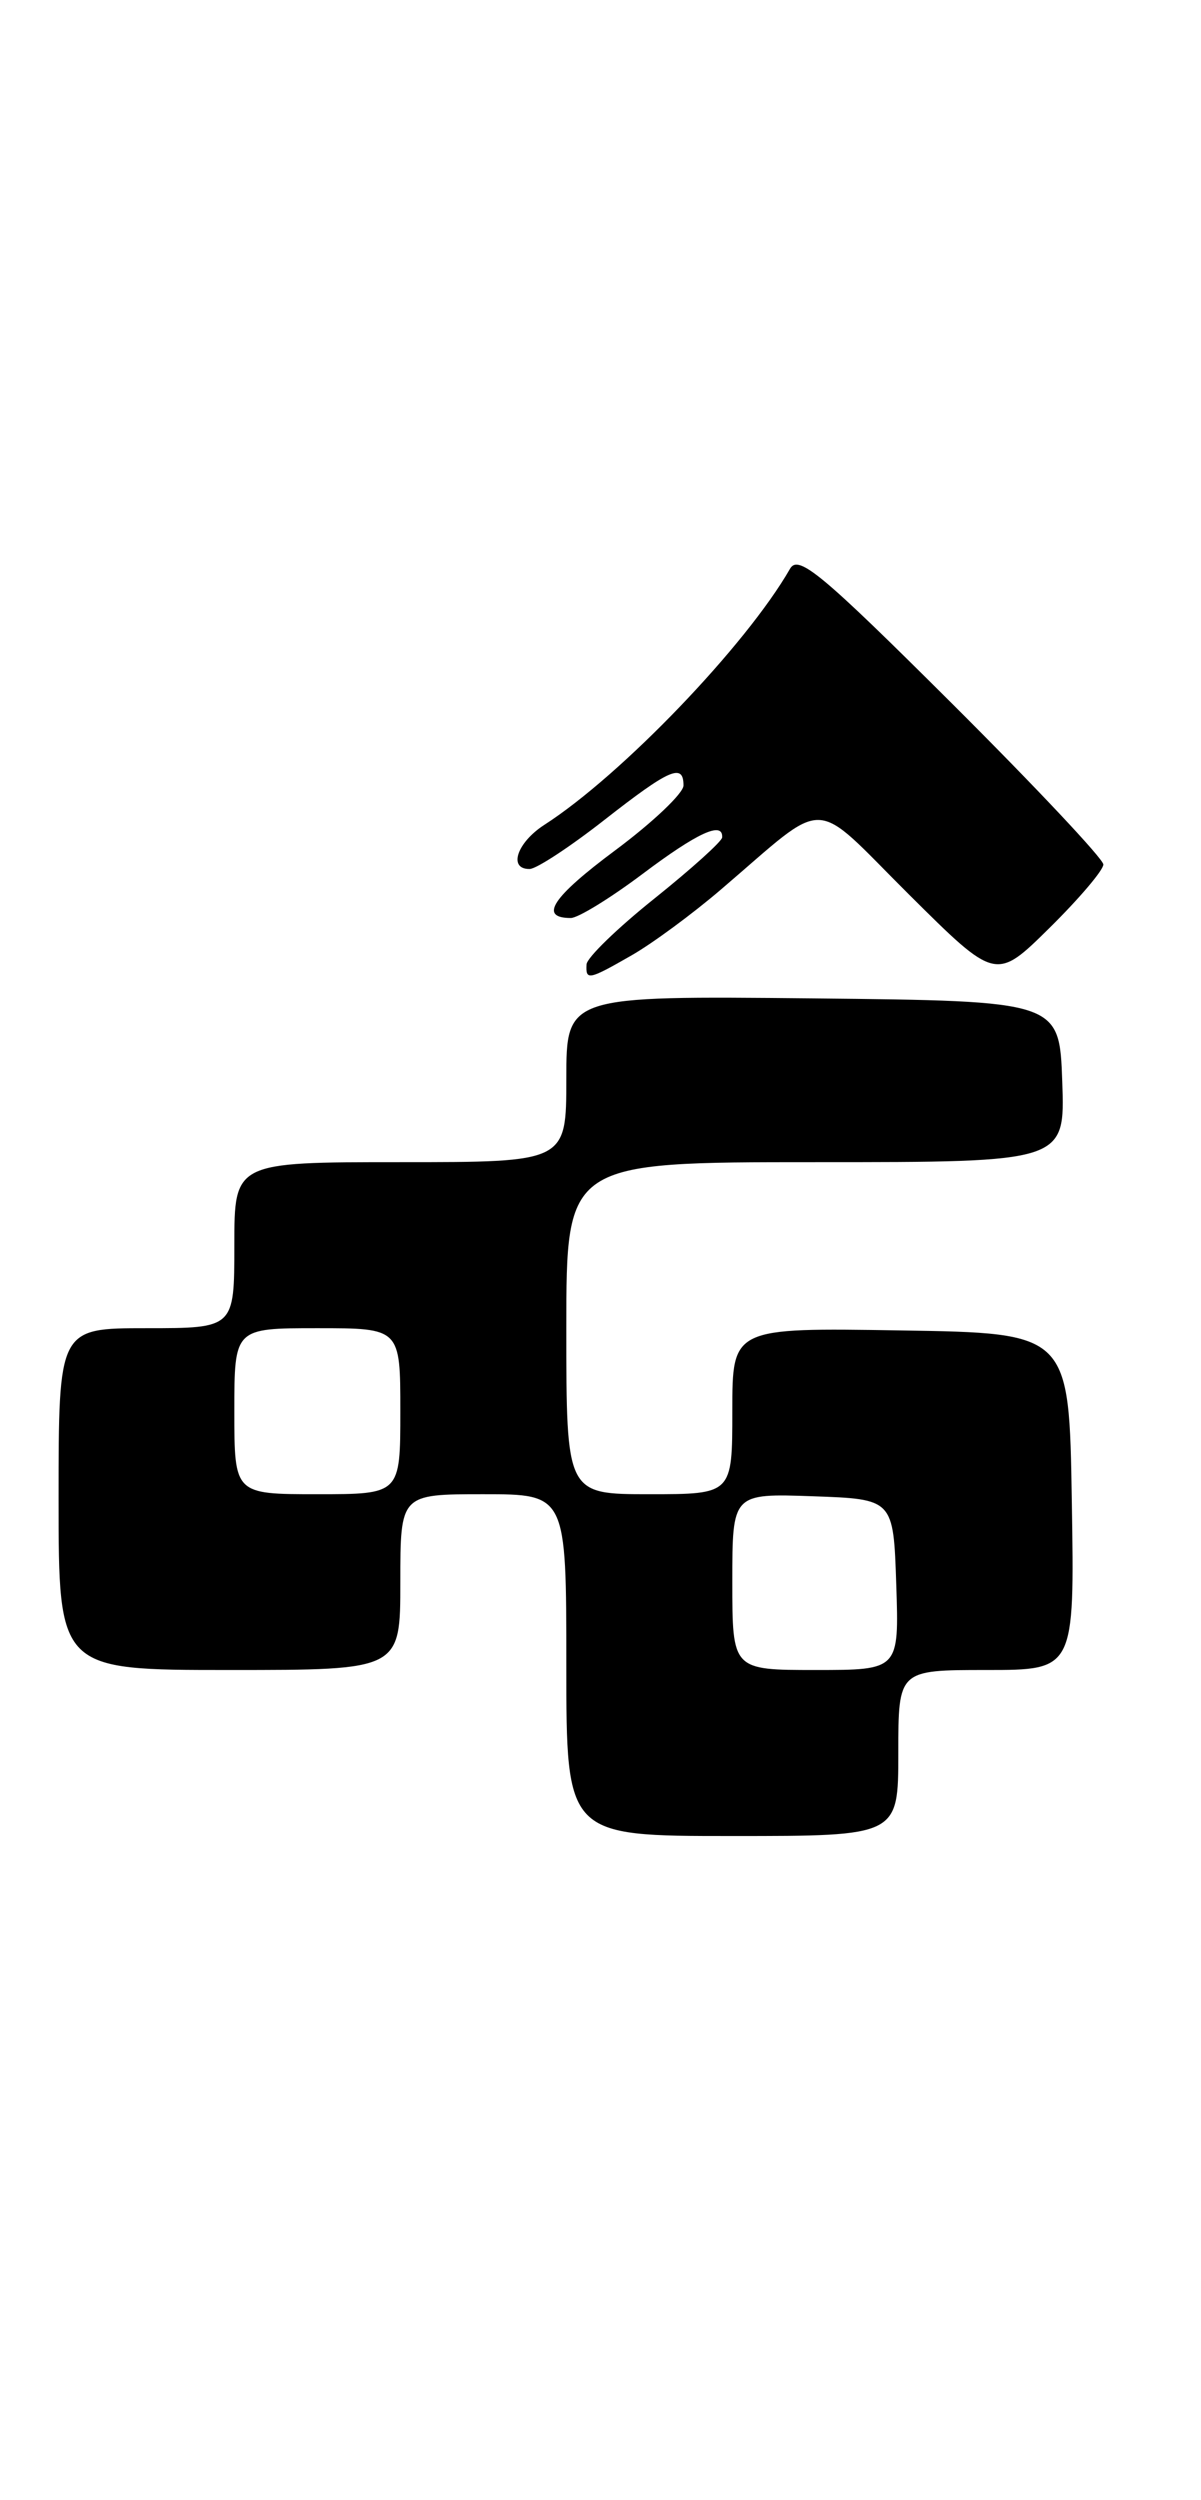 <?xml version="1.0" encoding="UTF-8" standalone="no"?>
<!DOCTYPE svg PUBLIC "-//W3C//DTD SVG 1.1//EN" "http://www.w3.org/Graphics/SVG/1.1/DTD/svg11.dtd" >
<svg xmlns="http://www.w3.org/2000/svg" xmlns:xlink="http://www.w3.org/1999/xlink" version="1.1" viewBox="0 0 123 256">
 <g >
 <path fill="currentColor"
d=" M 92.00 179.50 C 92.00 171.00 92.00 171.00 101.02 171.00 C 110.05 171.00 110.05 171.00 109.77 153.75 C 109.50 136.50 109.50 136.50 92.25 136.23 C 75.00 135.95 75.00 135.95 75.00 144.48 C 75.00 153.00 75.00 153.00 66.50 153.00 C 58.00 153.00 58.00 153.00 58.00 136.00 C 58.00 119.00 58.00 119.00 83.54 119.00 C 109.08 119.00 109.08 119.00 108.79 110.75 C 108.50 102.50 108.50 102.50 83.25 102.23 C 58.00 101.97 58.00 101.97 58.00 110.48 C 58.00 119.00 58.00 119.00 41.00 119.00 C 24.00 119.00 24.00 119.00 24.00 127.50 C 24.00 136.00 24.00 136.00 15.00 136.00 C 6.00 136.00 6.00 136.00 6.00 153.50 C 6.00 171.00 6.00 171.00 23.50 171.00 C 41.00 171.00 41.00 171.00 41.00 162.00 C 41.00 153.00 41.00 153.00 49.50 153.00 C 58.00 153.00 58.00 153.00 58.00 170.50 C 58.00 188.00 58.00 188.00 75.00 188.00 C 92.00 188.00 92.00 188.00 92.00 179.50 Z  M 64.69 97.82 C 66.79 96.62 70.91 93.59 73.85 91.07 C 85.02 81.53 82.93 81.48 93.08 91.58 C 101.99 100.44 101.99 100.44 107.49 95.01 C 110.52 92.02 113.00 89.10 113.00 88.52 C 113.00 87.95 106.00 80.51 97.45 71.99 C 84.11 58.70 81.76 56.75 80.91 58.24 C 76.42 66.07 63.66 79.37 55.75 84.46 C 52.93 86.28 52.02 89.02 54.25 88.98 C 54.94 88.97 58.37 86.72 61.87 83.98 C 68.59 78.72 70.00 78.11 70.00 80.43 C 70.00 81.22 66.86 84.20 63.02 87.06 C 56.55 91.87 55.15 94.00 58.46 94.00 C 59.20 94.00 62.50 91.97 65.79 89.50 C 71.44 85.25 74.06 84.05 73.96 85.75 C 73.93 86.16 70.81 88.97 67.03 92.00 C 63.24 95.03 60.11 98.06 60.07 98.75 C 59.98 100.41 60.26 100.36 64.69 97.82 Z  M 75.00 161.96 C 75.00 152.92 75.00 152.92 83.25 153.21 C 91.50 153.50 91.50 153.50 91.79 162.25 C 92.08 171.00 92.08 171.00 83.54 171.00 C 75.00 171.00 75.00 171.00 75.00 161.96 Z  M 24.00 144.50 C 24.00 136.00 24.00 136.00 32.50 136.00 C 41.00 136.00 41.00 136.00 41.00 144.50 C 41.00 153.00 41.00 153.00 32.50 153.00 C 24.00 153.00 24.00 153.00 24.00 144.50 Z "/>
</g>
</svg>